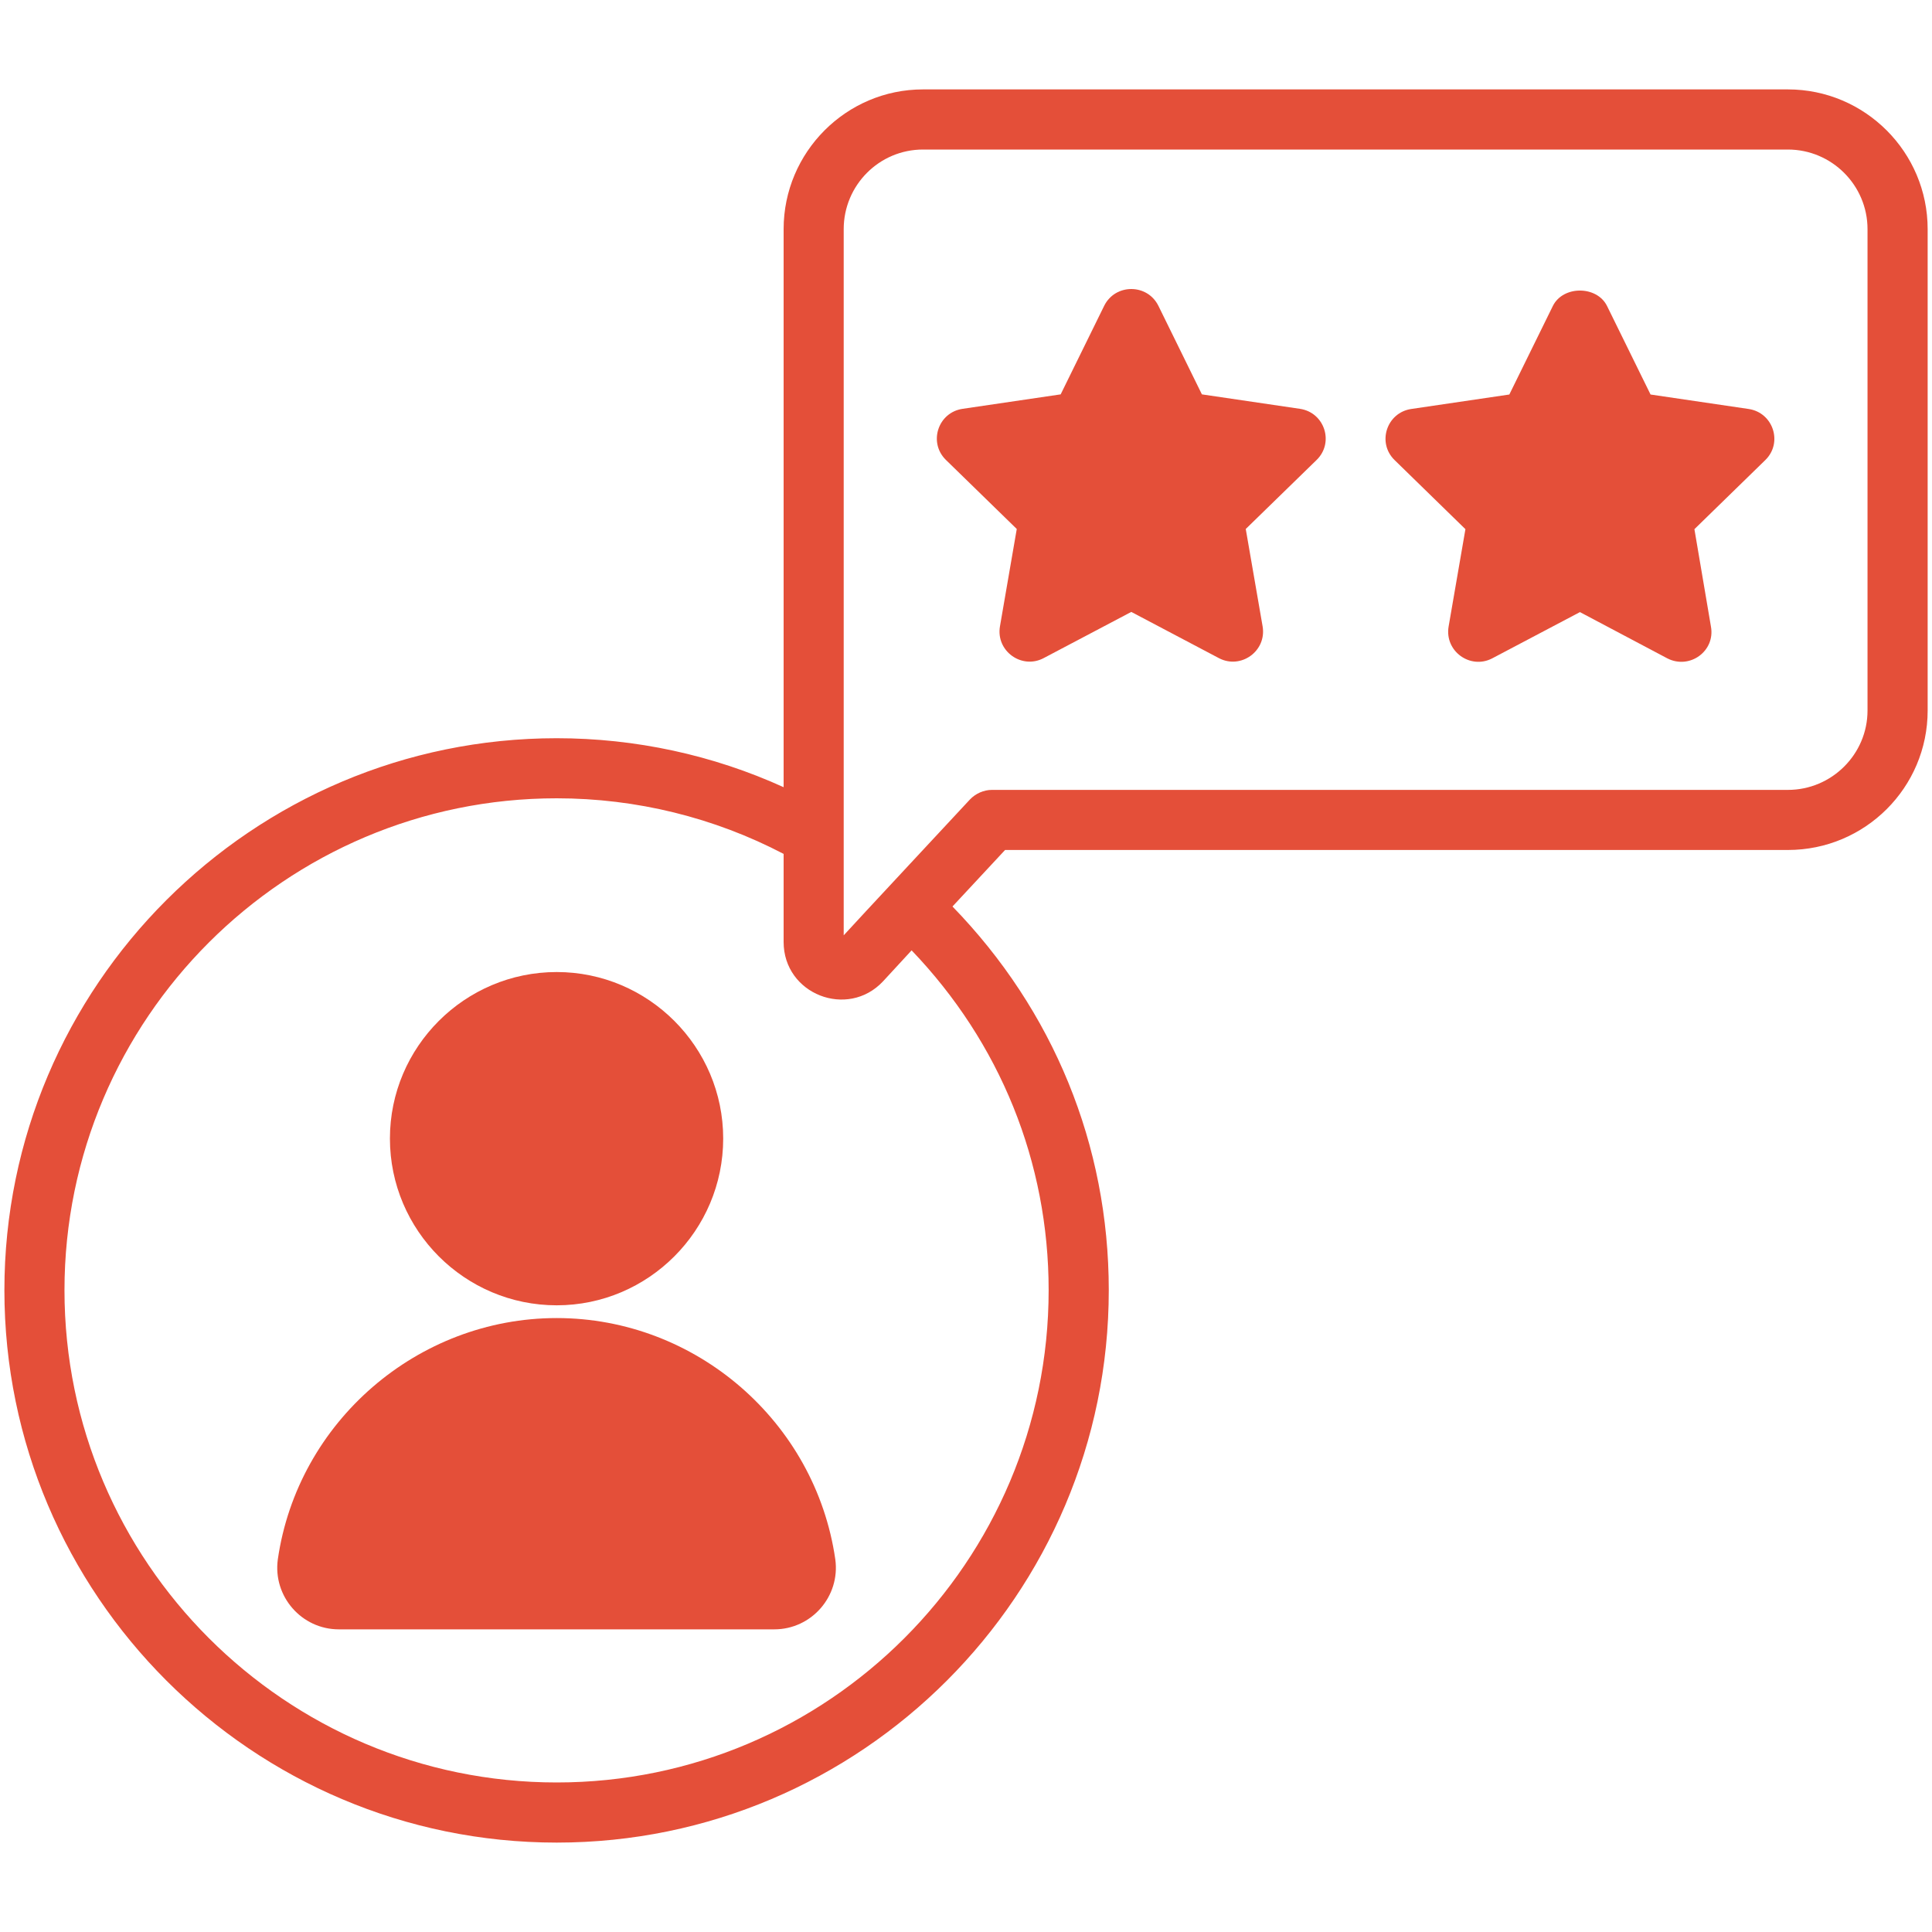 <svg width="40" height="40" viewBox="0 0 40 40" fill="none" xmlns="http://www.w3.org/2000/svg">
<path d="M37.016 1.851H19.11C17.518 1.851 16.224 3.152 16.224 4.744V16.298C14.761 15.632 13.156 15.284 11.526 15.284C5.224 15.284 0.091 20.41 0.091 26.713C0.091 33.016 5.224 38.149 11.526 38.149C17.829 38.149 22.956 33.016 22.956 26.713C22.956 23.702 21.805 20.915 19.72 18.768L20.809 17.598H37.016C38.615 17.598 39.91 16.304 39.91 14.711V4.744C39.91 3.152 38.615 1.851 37.016 1.851ZM21.711 26.713C21.711 32.331 17.144 36.904 11.526 36.904C5.908 36.904 1.335 32.331 1.335 26.713C1.335 21.095 5.908 16.528 11.526 16.528C13.175 16.528 14.786 16.927 16.224 17.679V19.502C16.224 20.585 17.549 21.101 18.283 20.317L18.874 19.676C20.703 21.586 21.711 24.056 21.711 26.713ZM38.665 14.711C38.665 15.614 37.925 16.354 37.016 16.354H20.535C20.367 16.354 20.199 16.429 20.081 16.553C20.025 16.615 17.617 19.197 17.468 19.365V4.744C17.468 3.836 18.202 3.096 19.11 3.096H37.016C37.925 3.096 38.665 3.836 38.665 4.744V14.711Z" fill="#E44F39"/>
<path d="M27.261 9.521L25.792 10.952L26.141 12.968C26.228 13.478 25.693 13.864 25.238 13.627L23.422 12.669L21.605 13.627C21.151 13.864 20.616 13.478 20.703 12.968L21.051 10.952L19.583 9.521C19.216 9.16 19.421 8.538 19.931 8.464L21.96 8.165L22.862 6.329C23.092 5.869 23.752 5.869 23.982 6.329L24.884 8.165L26.912 8.464C27.422 8.538 27.628 9.16 27.261 9.521Z" fill="#E44F39"/>
<path d="M36.55 9.524L35.081 10.956L35.423 12.971C35.517 13.481 34.982 13.867 34.521 13.631L32.711 12.673L30.894 13.631C30.44 13.867 29.905 13.482 29.992 12.971L30.34 10.956L28.872 9.524C28.505 9.164 28.71 8.541 29.221 8.467L31.249 8.168L32.151 6.333C32.362 5.91 33.059 5.91 33.271 6.333L34.173 8.168L36.201 8.467C36.711 8.541 36.917 9.164 36.55 9.524Z" fill="#E44F39"/>
<path d="M14.973 23.572C14.973 25.475 13.424 27.025 11.526 27.025C9.622 27.025 8.073 25.475 8.073 23.572C8.073 21.674 9.622 20.125 11.526 20.125C13.424 20.125 14.973 21.674 14.973 23.572Z" fill="#E44F39"/>
<path d="M16.031 33.734H7.015C6.244 33.734 5.647 33.05 5.752 32.285C6.163 29.435 8.646 27.289 11.526 27.289C14.407 27.289 16.883 29.435 17.294 32.285C17.399 33.05 16.802 33.734 16.031 33.734Z" fill="#E44F39"/>
</svg>
